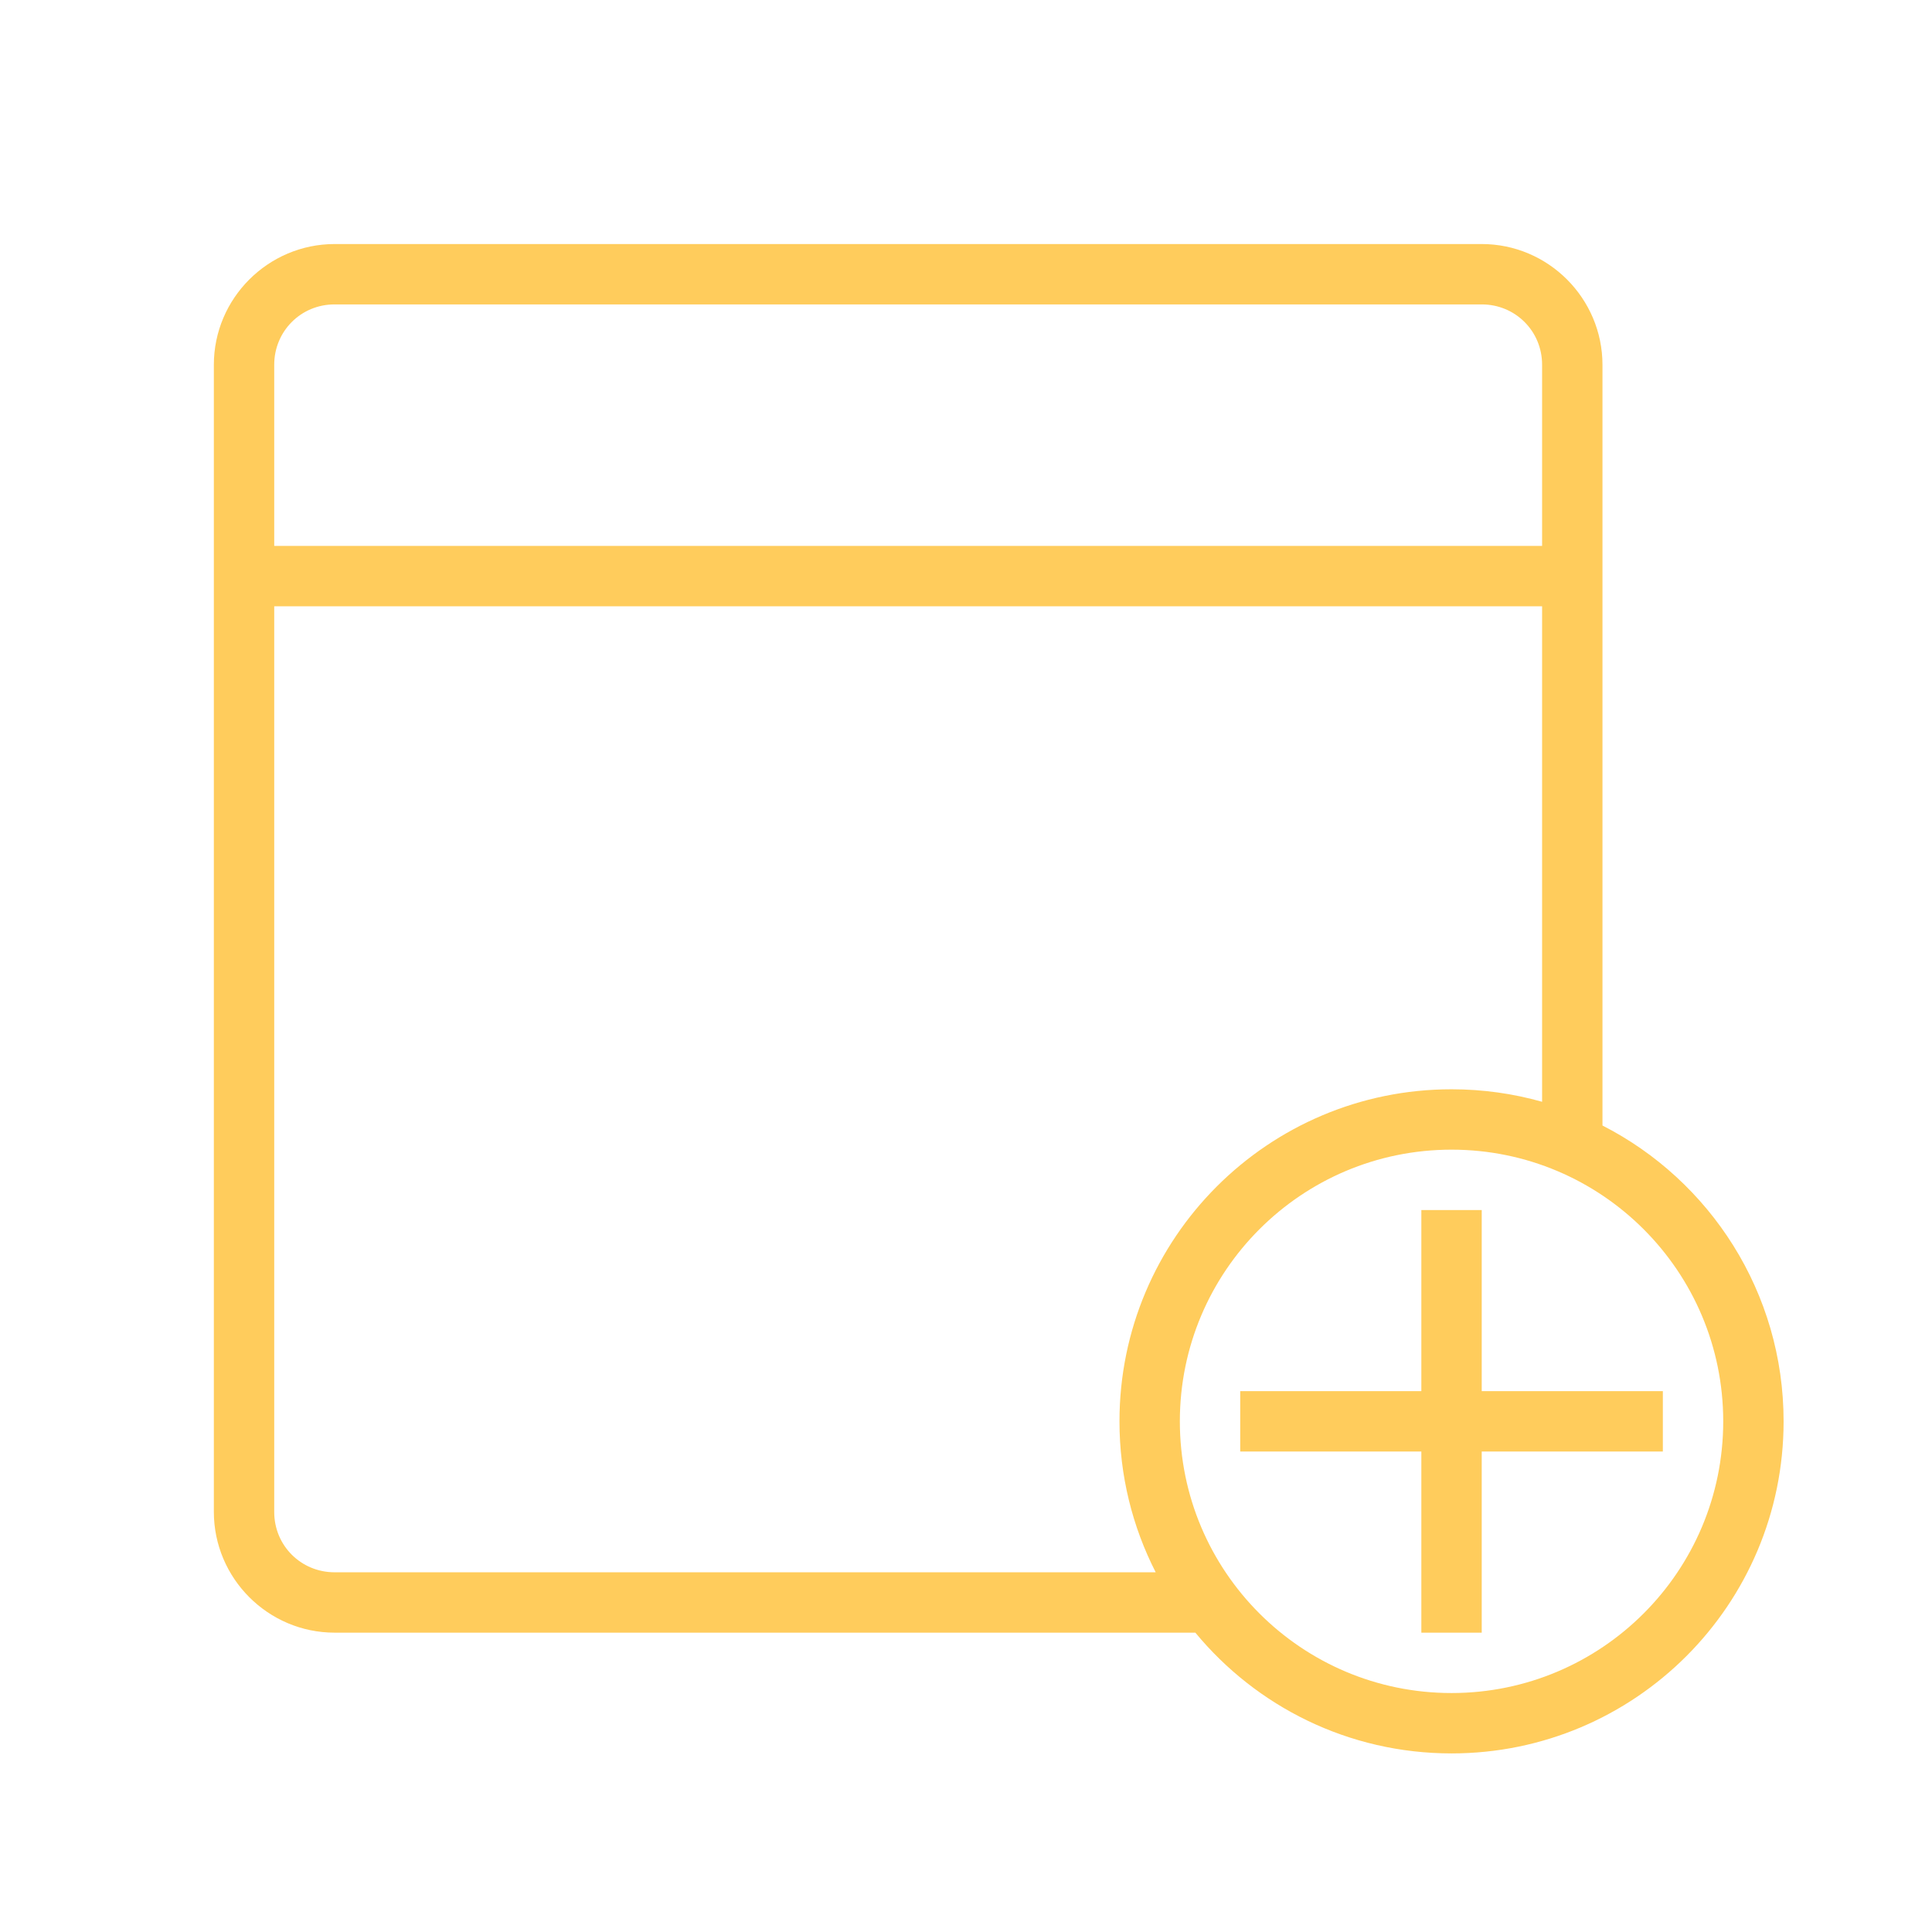 <?xml version="1.0" encoding="UTF-8" standalone="no"?>
<svg
   xmlns:dc="http://purl.org/dc/elements/1.1/"
   xmlns:cc="http://creativecommons.org/ns#"
   xmlns:rdf="http://www.w3.org/1999/02/22-rdf-syntax-ns#"
   xmlns:svg="http://www.w3.org/2000/svg"
   xmlns="http://www.w3.org/2000/svg"
   xmlns:sodipodi="http://sodipodi.sourceforge.net/DTD/sodipodi-0.dtd"
   xmlns:inkscape="http://www.inkscape.org/namespaces/inkscape"
   height="32px"
   version="1.1"
   viewBox="0 0 32 32"
   width="32px"
   id="svg2"
   inkscape:version="0.48.4 r9939"
   sodipodi:docname="1439435629_icon-42-note-add.svg">
  <sodipodi:namedview
     pagecolor="#ffffff"
     bordercolor="#666666"
     borderopacity="1"
     objecttolerance="10"
     gridtolerance="10"
     guidetolerance="10"
     inkscape:pageopacity="0"
     inkscape:pageshadow="2"
     inkscape:window-width="865"
     inkscape:window-height="678"
     id="namedview13"
     showgrid="false"
     inkscape:zoom="7.375"
     inkscape:cx="13.627119"
     inkscape:cy="16"
     inkscape:window-x="59"
     inkscape:window-y="34"
     inkscape:window-maximized="0"
     inkscape:current-layer="svg2" />
  <desc
     id="desc6" />
  <defs
     id="defs8" />
  <g
     id="Page-1"
     style="fill:#ffcc5c;fill-opacity:1;fill-rule:evenodd;stroke:none"
     transform="translate(-1.458,-0.958)">
    <g
       id="icon-42-note-add"
       style="fill:#ffcc5c;fill-opacity:1">
      <path
         d="m 25,25 -3,0 0,-1 3,0 0,-3 1,0 0,3 3,0 0,1 -3,0 0,3 -1,0 0,-3 0,0 0,0 z M 20.6,27 6.999,27 C 6.447,27 6,26.561 6,26.001 L 6,11 l 0,0 21,0 0,8.207 C 26.523,19.072 26.02,19 25.5,19 22.462,19 20,21.462 20,24.5 c 0,0.9 0.216,1.75 0.6,2.5 l -3e-6,-1e-6 0,0 z M 28,19.6 28,7.001 C 28,5.902 27.104,5 25.999,5 L 7.001,5 C 5.902,5 5,5.896 5,7.001 L 5,25.999 C 5,27.098 5.896,28 7.001,28 l 14.256,0 c 1.009,1.222 2.535,2 4.243,2 3.038,0 5.5,-2.462 5.5,-5.5 0,-2.137 -1.219,-3.99 -3,-4.9 l -1e-6,-3e-6 0,0 z M 6,10 6,6.999 C 6,6.447 6.439,6 6.999,6 L 26.001,6 C 26.553,6 27,6.439 27,6.999 L 27,10 6,10 6,10 z M 25.5,29 C 27.985,29 30,26.985 30,24.5 30,22.015 27.985,20 25.5,20 23.015,20 21,22.015 21,24.5 c 0,2.485 2.015,4.5 4.5,4.5 l 0,0 0,0 z"
         id="note-add"
         style="fill:#ffcc5c;fill-opacity:1"
         inkscape:connector-curvature="0" />
    </g>
  </g>
</svg>
